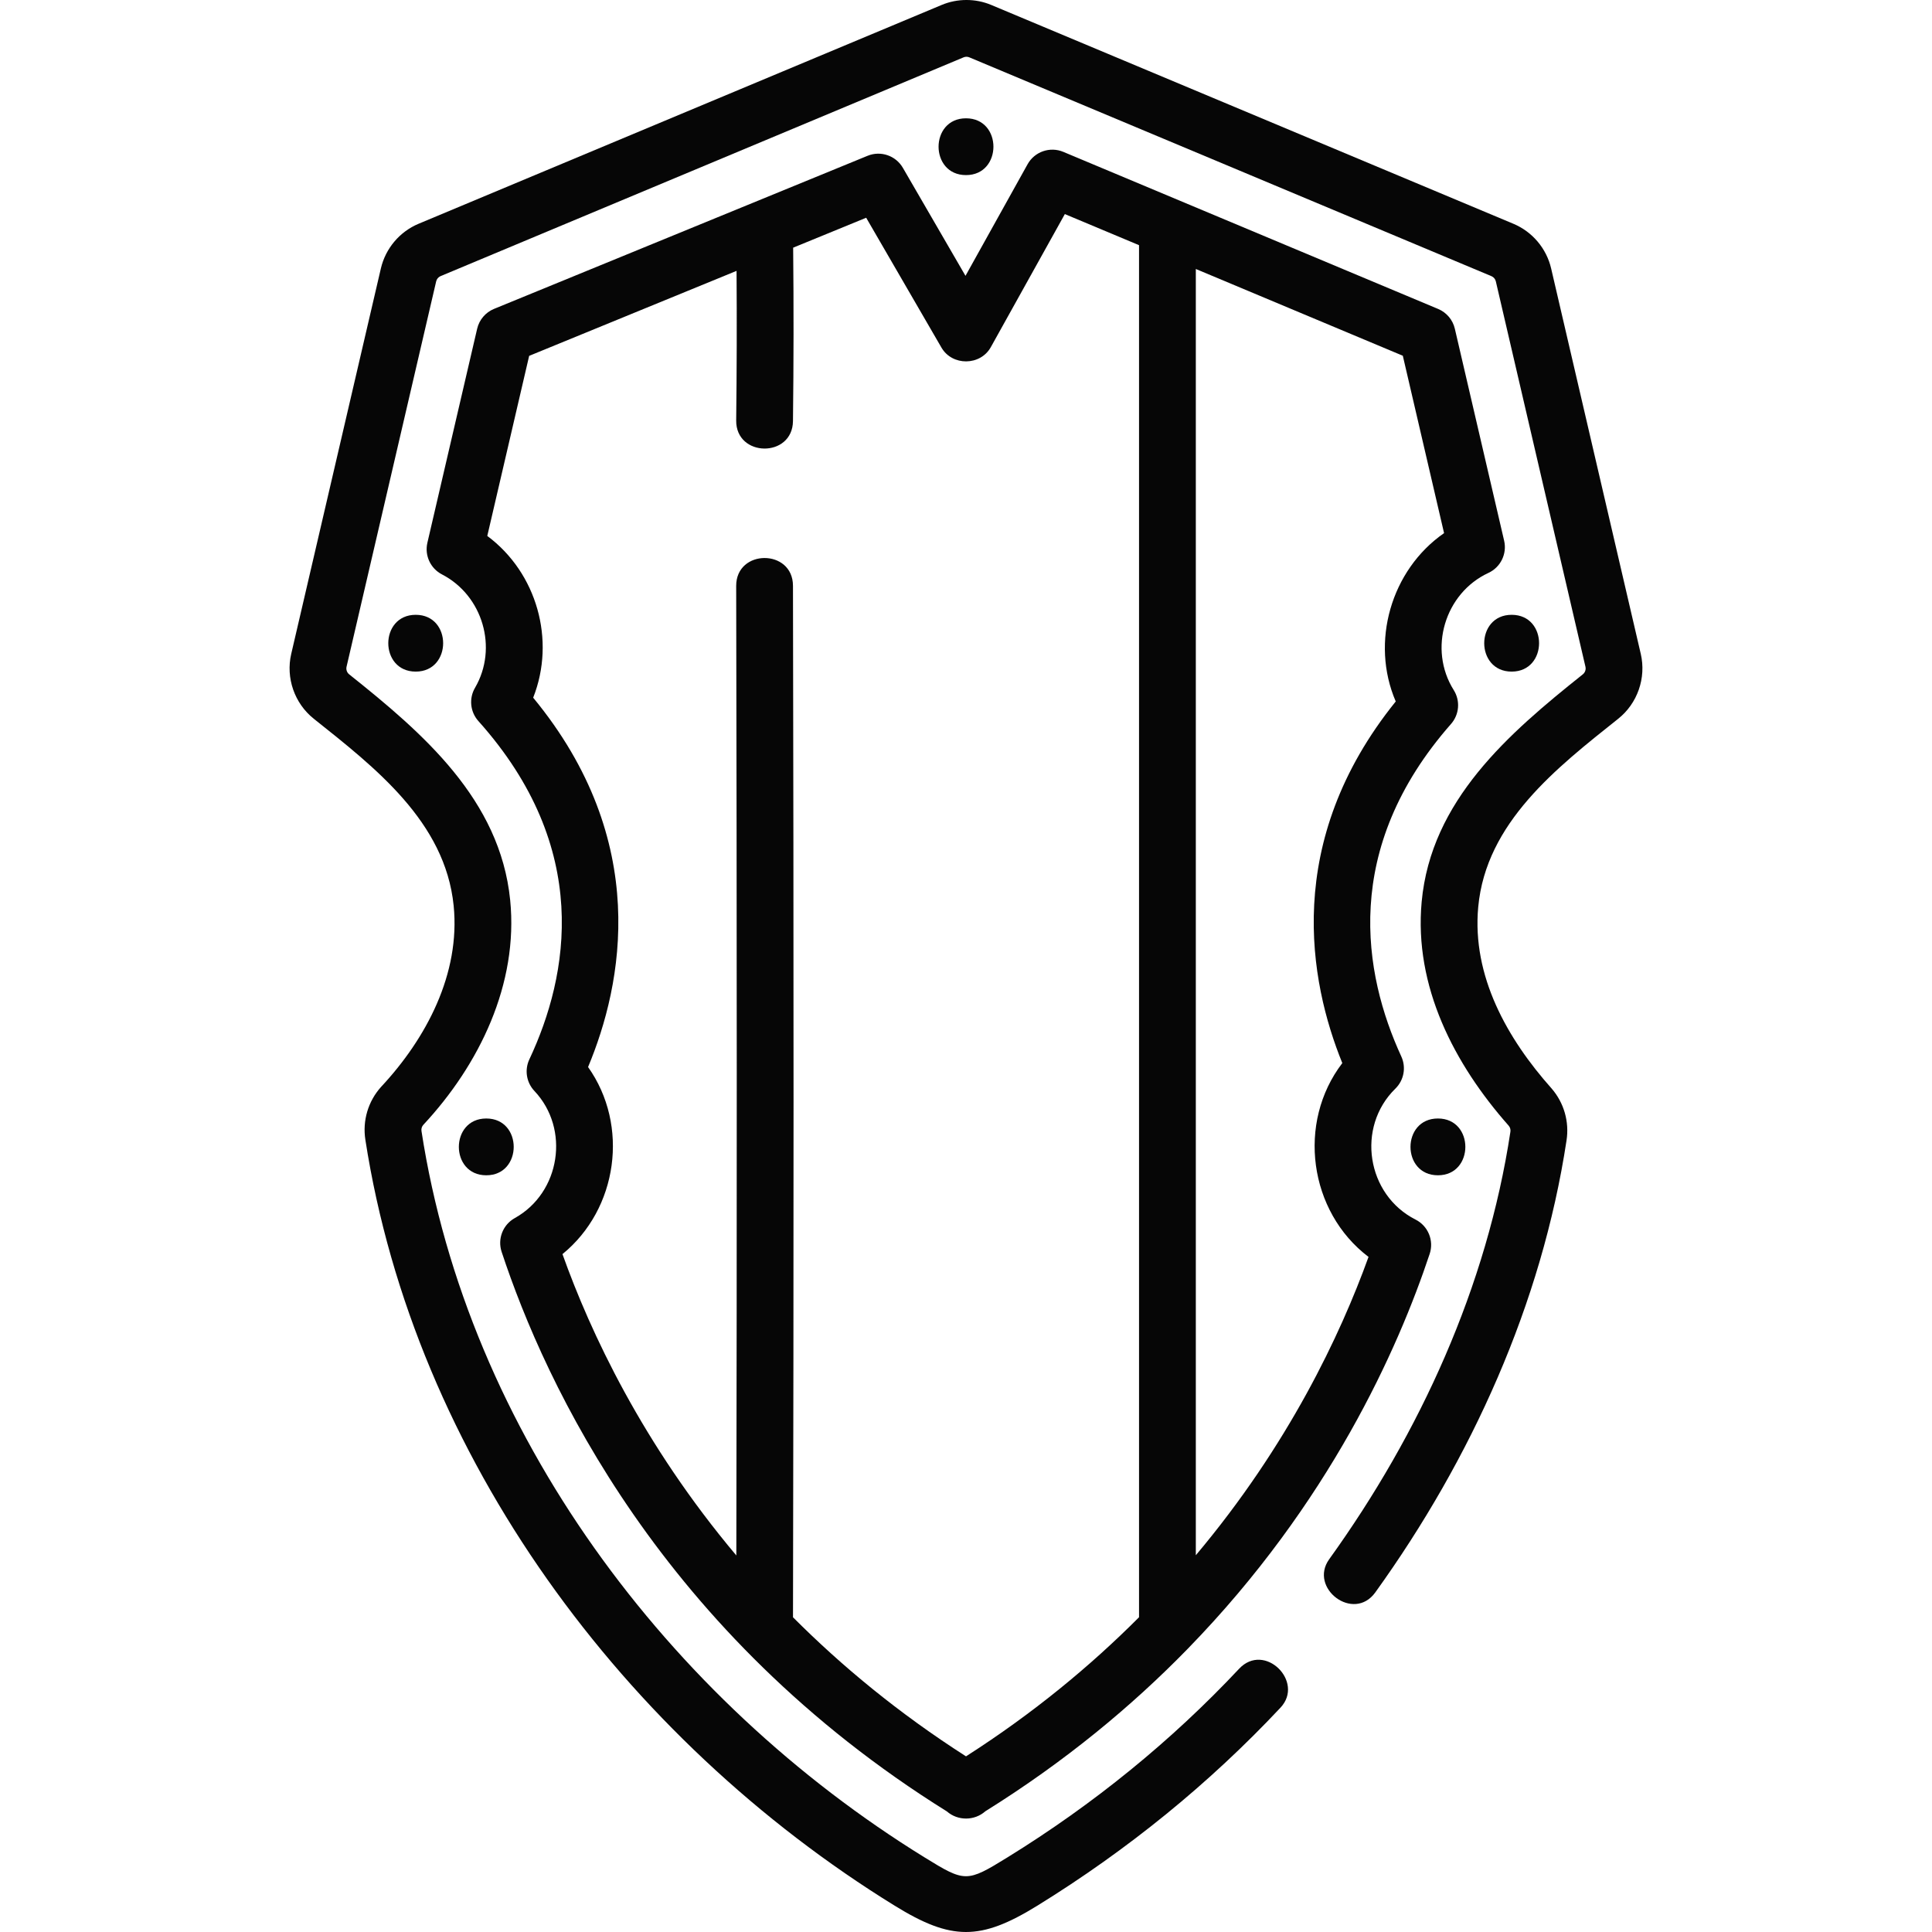<svg xmlns="http://www.w3.org/2000/svg" id="Layer_1" enable-background="new 0 0 510.283 510.283" height="512" viewBox="0 0 510.283 510.283" width="512"><g><g fill="#060606"><path d="m433.362 172.702-23.669-101.782c-1.231-5.297-4.959-9.713-9.969-11.813l-137.915-57.8c-4.157-1.742-8.926-1.744-13.085-.004l-138.15 57.792c-5.016 2.098-8.747 6.516-9.979 11.817l-23.674 101.791c-1.476 6.351.862 13.077 5.957 17.136 16.141 12.861 34.709 27.197 36.943 49.37 1.814 18.012-7.257 35.111-19.186 47.879-3.414 3.811-4.92 8.897-4.132 13.956 12.982 83.78 68.468 158.28 139.824 202.305 14.974 9.239 22.629 9.253 37.626 0 23.917-14.756 45.537-32.361 64.259-52.327 6.421-6.845-4.231-17.42-10.941-10.261-17.815 18.999-38.404 35.761-61.194 49.822-10.754 6.635-11.16 6.609-21.872 0-67.742-41.796-120.623-112.253-132.881-191.849-.092-.594.084-1.191.483-1.637 14.782-15.856 25.172-37.22 22.938-59.392-2.673-26.53-23.002-44.046-42.52-59.597-.595-.474-.867-1.262-.694-2.008l23.672-101.79c.145-.619.577-1.134 1.158-1.377l138.152-57.792c.475-.198 1.019-.199 1.497.001l137.915 57.8c.58.243 1.012.757 1.156 1.375l23.669 101.782c.174.746-.099 1.534-.693 2.008-19.643 15.651-40.098 33.326-42.566 60.081-2.061 22.358 8.624 42.892 22.977 59.122.384.443.553 1.03.461 1.613-6.172 40.803-23.838 79.52-47.857 112.902-5.481 7.619 6.444 16.727 12.176 8.761 25.364-35.25 43.966-76.268 50.503-119.352.772-4.949-.665-9.958-3.942-13.743-11.681-13.122-21.064-29.651-19.379-47.925 2.057-22.315 20.755-36.801 36.976-49.727 5.094-4.059 7.432-10.785 5.956-17.137z"/><path d="m250.102 478.44c2.879 2.523 7.285 2.5 10.149-.044 21.09-13.148 38.679-27.77 53.324-42.78.067-.065.131-.134.196-.202 37.324-38.331 55.492-79.137 63.839-104.238 1.173-3.528-.416-7.383-3.733-9.06-12.926-6.533-15.743-24.397-5.331-34.582 2.265-2.215 2.894-5.614 1.571-8.492-10.033-21.844-15.899-54.813 13.131-87.828 2.193-2.494 2.485-6.134.717-8.945-6.801-10.814-2.373-25.603 9.161-30.951 3.222-1.494 4.954-5.043 4.149-8.503l-13.021-55.994c-.545-2.346-2.185-4.287-4.405-5.218l-98.993-41.488c-3.523-1.476-7.596-.069-9.453 3.271l-16.395 29.469-16.536-28.525c-1.879-3.242-5.864-4.602-9.332-3.179l-98.65 40.43c-2.248.921-3.911 2.875-4.461 5.241l-13.147 56.534c-.778 3.343.813 6.788 3.863 8.363 10.76 5.556 14.853 19.431 8.717 29.945-1.641 2.811-1.28 6.359.891 8.783 30.046 33.548 23.902 67.113 13.459 89.362-1.31 2.79-.779 6.097 1.337 8.337 9.462 10.014 6.884 26.866-5.182 33.576-3.146 1.75-4.604 5.487-3.477 8.904 11.586 35.121 42.255 100.866 117.612 147.814zm131.307-337.631c-14.024 9.73-19.51 28.801-12.763 44.462-29.901 37.065-22.832 74.041-14.113 95.516-12.043 15.731-8.851 39.235 6.925 51.189-7.414 20.554-21.145 49.701-45.616 78.797v-339.73l54.671 22.913zm-240.586 43.465c6.006-15.187.976-32.99-12.122-42.72l11.061-47.562 54.778-22.449c.091 13.213.06 25.997-.097 39.494-.116 9.802 14.884 9.974 14.998.175.183-15.631.198-30.312.048-45.795l19.287-7.904 19.878 34.291c2.842 4.904 10.278 4.854 13.042-.115l19.552-35.144 19.595 8.212v362.392c-12.798 12.836-27.887 25.341-45.7 36.741-17.81-11.398-32.896-23.897-45.694-36.73.195-91.616.193-180.772-.006-272.439-.021-9.802-15.021-9.77-15 .032.187 86.203.2 170.184.039 256.08-24.748-29.404-38.531-58.887-45.921-79.593 14.635-11.916 17.697-33.995 6.761-49.412 9.136-21.86 16.715-59.711-14.499-97.554z"/><path d="m255.142 31.247c-9.652 0-9.668 15 0 15 9.652 0 9.668-15 0-15z"/><path d="m109.8 162.385c-9.652 0-9.668 15 0 15 9.652 0 9.668-15 0-15z"/><path d="m128.438 295.418c-9.652 0-9.668 15 0 15 9.652 0 9.668-15 0-15z"/><path d="m379.787 310.418c9.652 0 9.668-15 0-15-9.652 0-9.668 15 0 15z"/><path d="m399.259 177.385c9.652 0 9.668-15 0-15-9.651 0-9.667 15 0 15z"/></g></g></svg>